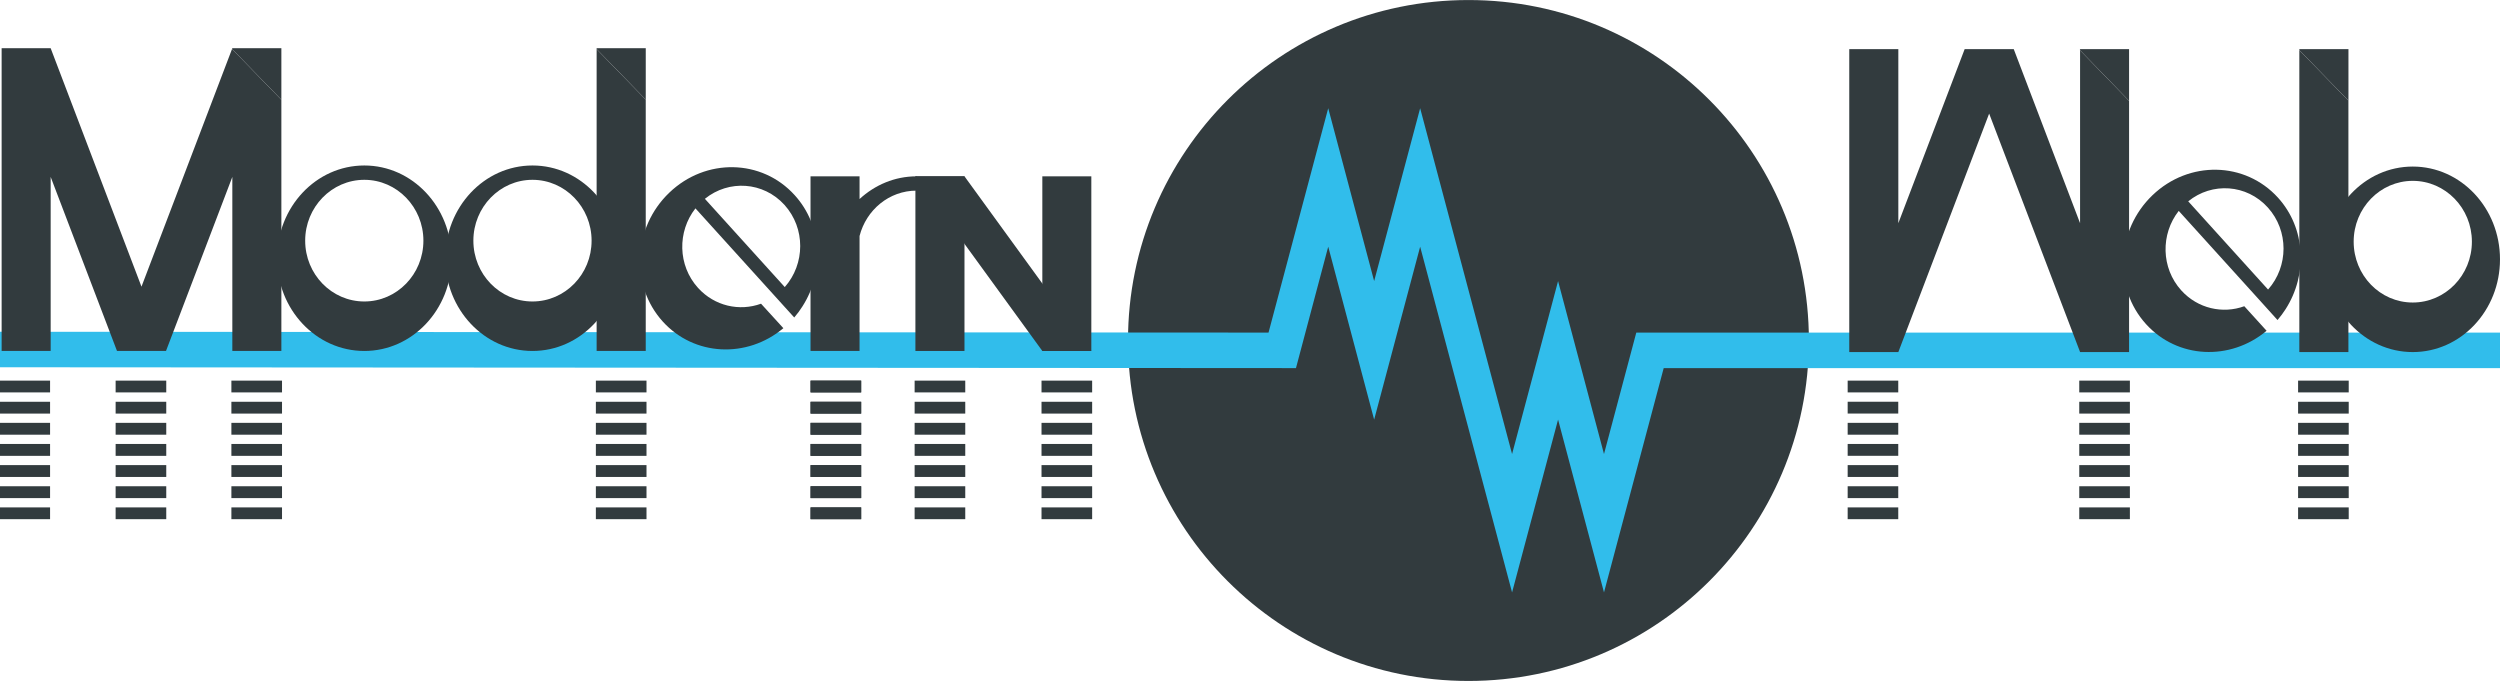 <?xml version="1.0" encoding="utf-8"?>
<!-- Generator: Adobe Illustrator 16.0.0, SVG Export Plug-In . SVG Version: 6.00 Build 0)  -->
<!DOCTYPE svg PUBLIC "-//W3C//DTD SVG 1.1//EN" "http://www.w3.org/Graphics/SVG/1.1/DTD/svg11.dtd">
<svg version="1.1" id="圖層_1" xmlns="http://www.w3.org/2000/svg" xmlns:xlink="http://www.w3.org/1999/xlink" x="0px" y="0px"
	 width="675px" height="183.859px" viewBox="0 0 675 183.859" enable-background="new 0 0 675 183.859" xml:space="preserve">
<g>
	<path fill="#323B3E" d="M488.4,91.949c0,50.74-41.13,91.91-91.909,91.91c-50.771,0-91.931-41.17-91.931-91.91
		c0-50.79,41.16-91.939,91.93-91.939C447.27,0.01,488.4,41.159,488.4,91.949z"/>
	<polygon display="none" fill="#20505C" points="395.94,163.909 381.59,109.97 374.42,136.949 367.25,109.96 362.21,128.92 
		333.26,128.92 333.26,123.369 357.94,123.369 367.26,88.36 374.42,115.329 381.59,88.36 395.94,142.31 403.11,115.329 
		410.28,142.31 415.32,123.369 439.81,122.89 439.81,128.44 419.59,128.92 410.28,163.909 403.11,136.94 	"/>
	<polygon fill="#31BDEB" points="408.26,159.949 383.44,66.61 371.02,113.3 358.62,66.6 349.91,99.39 0,99.159 0,89.57 342.5,89.8 
		358.62,29.22 371.02,75.89 383.44,29.22 408.26,122.59 420.68,75.89 433.079,122.59 441.8,89.8 675,89.8 675,99.39 449.199,99.39 
		433.079,159.949 420.68,113.289 	"/>
</g>
<g>
	<g>
		<g>
			<path fill="#323B3E" d="M98.37,44.68c-13.03,0-23.561,11.21-23.561,25.061c0,13.81,10.53,25.02,23.561,25.02
				c13,0,23.55-11.21,23.55-25.02C121.92,55.89,111.37,44.68,98.37,44.68z M98.37,81.4c-8.82,0-15.971-7.35-15.971-16.42
				c0-9.04,7.15-16.43,15.971-16.43c8.8,0,15.949,7.38,15.949,16.43C114.32,74.04,107.17,81.4,98.37,81.4z"/>
		</g>
	</g>
	<g>
		<g>
			<path fill="#323B3E" d="M143.77,44.68c-13.01,0-23.55,11.21-23.55,25.061c0,13.81,10.54,25.02,23.55,25.02
				s23.55-11.21,23.55-25.02C167.33,55.89,156.78,44.68,143.77,44.68z M143.77,81.4c-8.81,0-15.96-7.35-15.96-16.42
				c0-9.04,7.15-16.43,15.96-16.43c8.811,0,15.96,7.38,15.96,16.43C159.74,74.04,152.59,81.4,143.77,81.4z"/>
		</g>
	</g>
	<g>
		<g>
			<path fill="#323B3E" d="M205.48,82c-5.81,2.12-12.55,0.66-17.02-4.28c-5.49-6.06-5.601-15.21-0.69-21.46l21.45,23.69l5.22,5.77
				c0.82-0.95,1.551-1.92,2.21-2.979c6-9.341,5.42-21.78-2.08-30.04C205.7,42.89,190.54,42.59,180.71,52.02
				c-9.84,9.41-10.63,25-1.76,34.8c8.489,9.37,22.72,10.021,32.56,1.79L205.48,82z M211.81,55.32c5.7,6.32,5.601,15.921,0.08,22.19
				l-21.57-23.83C196.77,48.45,206.11,49.05,211.81,55.32z"/>
		</g>
	</g>
	<g>
		<g>
			<path fill="#323B3E" d="M232.08,53.74V47.61h-13.24v47.15h13.24V87.6V63.72c1.8-7.03,7.97-12.25,15.38-12.25v-3.86
				C241.58,47.61,236.22,49.93,232.08,53.74z"/>
		</g>
	</g>
	<g>
		<g>
			<g>
				<polyline fill="#323B3E" points="260.41,53.74 260.41,47.61 247.16,47.61 247.16,94.76 260.41,94.76 260.41,87.6 260.41,63.72 
									"/>
			</g>
			<g>
				<polyline fill="#323B3E" points="294.66,53.74 294.66,47.61 281.43,47.61 281.43,94.76 294.66,94.76 294.66,87.6 294.66,63.72 
									"/>
				<polygon fill="#323B3E" points="260.41,47.61 247.16,47.61 281.43,94.76 294.66,94.76 				"/>
			</g>
		</g>
	</g>
	<g>
		<g>
			<polygon fill="#323B3E" points="161.09,94.76 174.35,94.76 174.35,26.89 161.09,13.26 			"/>
			<polygon fill="#323B3E" points="161.09,13.02 161.09,13.13 161.13,13.02 			"/>
			<polygon opacity="0.5" fill="#323B3E" enable-background="new    " points="161.05,13.23 161.09,13.26 161.09,13.13 			"/>
			<rect x="174.35" y="13.02" opacity="0.5" fill="#323B3E" enable-background="new    " width="0.03" height="13.88"/>
			<polygon fill="#323B3E" points="161.13,13.02 161.09,13.13 161.09,13.26 174.35,26.89 174.35,13.02 			"/>
		</g>
	</g>
	<g>
		<g>
			<polygon fill="#323B3E" points="62.65,13.23 38.2,77.4 13.68,13.02 0.44,13.02 0.44,13.02 0.44,13.03 0.44,94.76 13.68,94.76 
				13.68,47.77 31.59,94.76 44.82,94.76 62.73,47.77 62.73,94.76 75.97,94.76 75.97,26.94 			"/>
			<polygon fill="#323B3E" points="75.97,13.02 62.73,13.02 62.65,13.23 75.97,26.94 			"/>
		</g>
	</g>
	<g>
		<g>
			<polygon fill="#323B3E" points="561.619,60.26 543.709,13.26 530.46,13.26 512.55,60.26 512.55,13.26 499.3,13.26 499.3,95.06 
				499.3,95.06 512.55,95.06 537.07,30.67 561.539,94.83 561.619,95.06 574.85,95.06 574.85,81.11 574.85,27.23 561.619,13.58 			
				"/>
			<polygon opacity="0.5" fill="#323B3E" enable-background="new    " points="561.539,13.52 561.619,13.58 561.619,13.26 			"/>
			<polygon fill="#323B3E" points="561.619,13.26 561.619,13.58 574.85,27.23 574.85,13.26 			"/>
		</g>
	</g>
	<g>
		<g>
			<path fill="#323B3E" d="M605.96,82.68c-5.801,2.12-12.551,0.66-17.021-4.28c-5.47-6.04-5.6-15.189-0.68-21.46l21.46,23.7
				l5.21,5.771c0.81-0.95,1.55-1.94,2.21-2.98c5.97-9.35,5.43-21.78-2.08-30.06c-8.9-9.79-24.04-10.101-33.89-0.66
				c-9.811,9.41-10.61,25.01-1.75,34.79c8.5,9.38,22.729,10.029,32.56,1.81L605.96,82.68z M612.3,56.01
				c5.71,6.3,5.609,15.94,0.08,22.17L590.82,54.36C597.25,49.13,606.61,49.72,612.3,56.01z"/>
		</g>
	</g>
	<g>
		<g>
			<g>
				<path fill="#323B3E" d="M627.9,70.01c0,13.83,10.55,25.05,23.54,25.05c13.02,0,23.561-11.22,23.561-25.05
					s-10.551-25.04-23.561-25.04C638.44,44.97,627.9,56.18,627.9,70.01z M635.49,65.25c0-9.061,7.141-16.42,15.95-16.42
					s15.97,7.35,15.97,16.42c0,9.08-7.16,16.43-15.97,16.43S635.49,74.34,635.49,65.25z"/>
			</g>
			<g>
				<polygon fill="#323B3E" points="620.82,95.06 634.07,95.06 634.07,27.16 620.82,13.55 				"/>
				<polygon fill="#323B3E" points="620.82,13.26 620.82,13.41 620.88,13.26 				"/>
				<polygon opacity="0.5" fill="#323B3E" enable-background="new    " points="620.8,13.52 620.82,13.55 620.82,13.41 				"/>
				<polygon opacity="0.5" fill="#323B3E" enable-background="new    " points="634.11,13.26 634.07,13.26 634.07,27.16 
					634.11,27.23 				"/>
				<polygon fill="#323B3E" points="620.88,13.26 620.82,13.41 620.82,13.55 634.07,27.16 634.07,13.26 				"/>
			</g>
		</g>
	</g>
</g>
<rect x="246.95" y="136.999" fill="#323B3E" width="13.67" height="3.18"/>
<rect x="246.95" y="102.769" fill="#323B3E" width="13.67" height="3.18"/>
<rect x="246.95" y="108.479" fill="#323B3E" width="13.67" height="3.19"/>
<rect x="246.95" y="114.169" fill="#323B3E" width="13.67" height="3.2"/>
<rect x="246.95" y="119.869" fill="#323B3E" width="13.67" height="3.21"/>
<rect x="246.95" y="125.579" fill="#323B3E" width="13.67" height="3.199"/>
<rect x="246.95" y="131.289" fill="#323B3E" width="13.67" height="3.199"/>
<rect x="281.21" y="136.999" fill="#323B3E" width="13.67" height="3.18"/>
<rect x="281.21" y="102.769" fill="#323B3E" width="13.67" height="3.18"/>
<rect x="281.21" y="108.479" fill="#323B3E" width="13.67" height="3.19"/>
<rect x="281.21" y="114.169" fill="#323B3E" width="13.67" height="3.2"/>
<rect x="281.21" y="119.869" fill="#323B3E" width="13.67" height="3.21"/>
<rect x="281.21" y="125.579" fill="#323B3E" width="13.67" height="3.199"/>
<rect x="281.21" y="131.289" fill="#323B3E" width="13.67" height="3.199"/>
<rect x="498.869" y="136.999" fill="#323B3E" width="13.66" height="3.18"/>
<rect x="498.869" y="102.769" fill="#323B3E" width="13.66" height="3.18"/>
<rect x="498.869" y="108.469" fill="#323B3E" width="13.66" height="3.189"/>
<rect x="498.869" y="114.169" fill="#323B3E" width="13.66" height="3.2"/>
<rect x="498.869" y="119.869" fill="#323B3E" width="13.66" height="3.199"/>
<rect x="498.869" y="125.579" fill="#323B3E" width="13.66" height="3.199"/>
<rect x="498.869" y="131.289" fill="#323B3E" width="13.66" height="3.199"/>
<rect x="-0.15" y="136.999" fill="#323B3E" width="13.67" height="3.18"/>
<rect x="-0.15" y="102.769" fill="#323B3E" width="13.67" height="3.18"/>
<rect x="-0.15" y="108.479" fill="#323B3E" width="13.67" height="3.19"/>
<rect x="-0.15" y="114.169" fill="#323B3E" width="13.67" height="3.2"/>
<rect x="-0.15" y="119.869" fill="#323B3E" width="13.67" height="3.21"/>
<rect x="-0.15" y="125.579" fill="#323B3E" width="13.67" height="3.199"/>
<rect x="-0.15" y="131.289" fill="#323B3E" width="13.67" height="3.199"/>
<rect x="31.22" y="136.999" fill="#323B3E" width="13.67" height="3.18"/>
<rect x="31.22" y="102.769" fill="#323B3E" width="13.67" height="3.18"/>
<rect x="31.22" y="108.479" fill="#323B3E" width="13.67" height="3.19"/>
<rect x="31.22" y="114.169" fill="#323B3E" width="13.67" height="3.2"/>
<rect x="31.22" y="119.869" fill="#323B3E" width="13.67" height="3.21"/>
<rect x="31.22" y="125.579" fill="#323B3E" width="13.67" height="3.199"/>
<rect x="31.22" y="131.289" fill="#323B3E" width="13.67" height="3.199"/>
<rect x="62.475" y="136.999" fill="#323B3E" width="13.67" height="3.18"/>
<rect x="62.475" y="102.769" fill="#323B3E" width="13.67" height="3.18"/>
<rect x="62.475" y="108.479" fill="#323B3E" width="13.67" height="3.19"/>
<rect x="62.475" y="114.169" fill="#323B3E" width="13.67" height="3.2"/>
<rect x="62.475" y="119.869" fill="#323B3E" width="13.67" height="3.21"/>
<rect x="62.475" y="125.579" fill="#323B3E" width="13.67" height="3.199"/>
<rect x="62.475" y="131.289" fill="#323B3E" width="13.67" height="3.199"/>
<rect x="160.885" y="136.999" fill="#323B3E" width="13.67" height="3.18"/>
<rect x="160.885" y="102.769" fill="#323B3E" width="13.67" height="3.18"/>
<rect x="160.885" y="108.479" fill="#323B3E" width="13.67" height="3.19"/>
<rect x="160.885" y="114.169" fill="#323B3E" width="13.67" height="3.2"/>
<rect x="160.885" y="119.869" fill="#323B3E" width="13.67" height="3.21"/>
<rect x="160.885" y="125.579" fill="#323B3E" width="13.67" height="3.199"/>
<rect x="160.885" y="131.289" fill="#323B3E" width="13.67" height="3.199"/>
<rect x="561.4" y="136.999" fill="#323B3E" width="13.67" height="3.18"/>
<rect x="561.4" y="102.769" fill="#323B3E" width="13.67" height="3.18"/>
<rect x="561.4" y="108.479" fill="#323B3E" width="13.67" height="3.19"/>
<rect x="561.4" y="114.169" fill="#323B3E" width="13.67" height="3.2"/>
<rect x="561.4" y="119.869" fill="#323B3E" width="13.67" height="3.21"/>
<rect x="561.4" y="125.579" fill="#323B3E" width="13.67" height="3.199"/>
<rect x="561.4" y="131.289" fill="#323B3E" width="13.67" height="3.199"/>
<rect x="620.484" y="136.999" fill="#323B3E" width="13.67" height="3.18"/>
<rect x="620.484" y="102.769" fill="#323B3E" width="13.67" height="3.18"/>
<rect x="620.484" y="108.479" fill="#323B3E" width="13.67" height="3.19"/>
<rect x="620.484" y="114.169" fill="#323B3E" width="13.67" height="3.2"/>
<rect x="620.484" y="119.869" fill="#323B3E" width="13.67" height="3.21"/>
<rect x="620.484" y="125.579" fill="#323B3E" width="13.67" height="3.199"/>
<rect x="620.484" y="131.289" fill="#323B3E" width="13.67" height="3.199"/>
<g>
	<rect x="218.85" y="136.999" fill="#323B3E" width="13.67" height="3.18"/>
	<rect x="218.85" y="102.769" fill="#323B3E" width="13.67" height="3.18"/>
	<rect x="218.85" y="108.479" fill="#323B3E" width="13.67" height="3.19"/>
	<rect x="218.85" y="114.169" fill="#323B3E" width="13.67" height="3.2"/>
	<rect x="218.85" y="119.869" fill="#323B3E" width="13.67" height="3.21"/>
	<rect x="218.85" y="125.579" fill="#323B3E" width="13.67" height="3.199"/>
	<rect x="218.85" y="131.289" fill="#323B3E" width="13.67" height="3.199"/>
</g>
<rect x="218.85" y="136.999" fill="#323B3E" width="13.67" height="3.18"/>
<rect x="218.85" y="102.769" fill="#323B3E" width="13.67" height="3.18"/>
<rect x="218.85" y="108.479" fill="#323B3E" width="13.67" height="3.19"/>
<rect x="218.85" y="114.169" fill="#323B3E" width="13.67" height="3.2"/>
<rect x="218.85" y="119.869" fill="#323B3E" width="13.67" height="3.21"/>
<rect x="218.85" y="125.579" fill="#323B3E" width="13.67" height="3.199"/>
<rect x="218.85" y="131.289" fill="#323B3E" width="13.67" height="3.199"/>
</svg>

